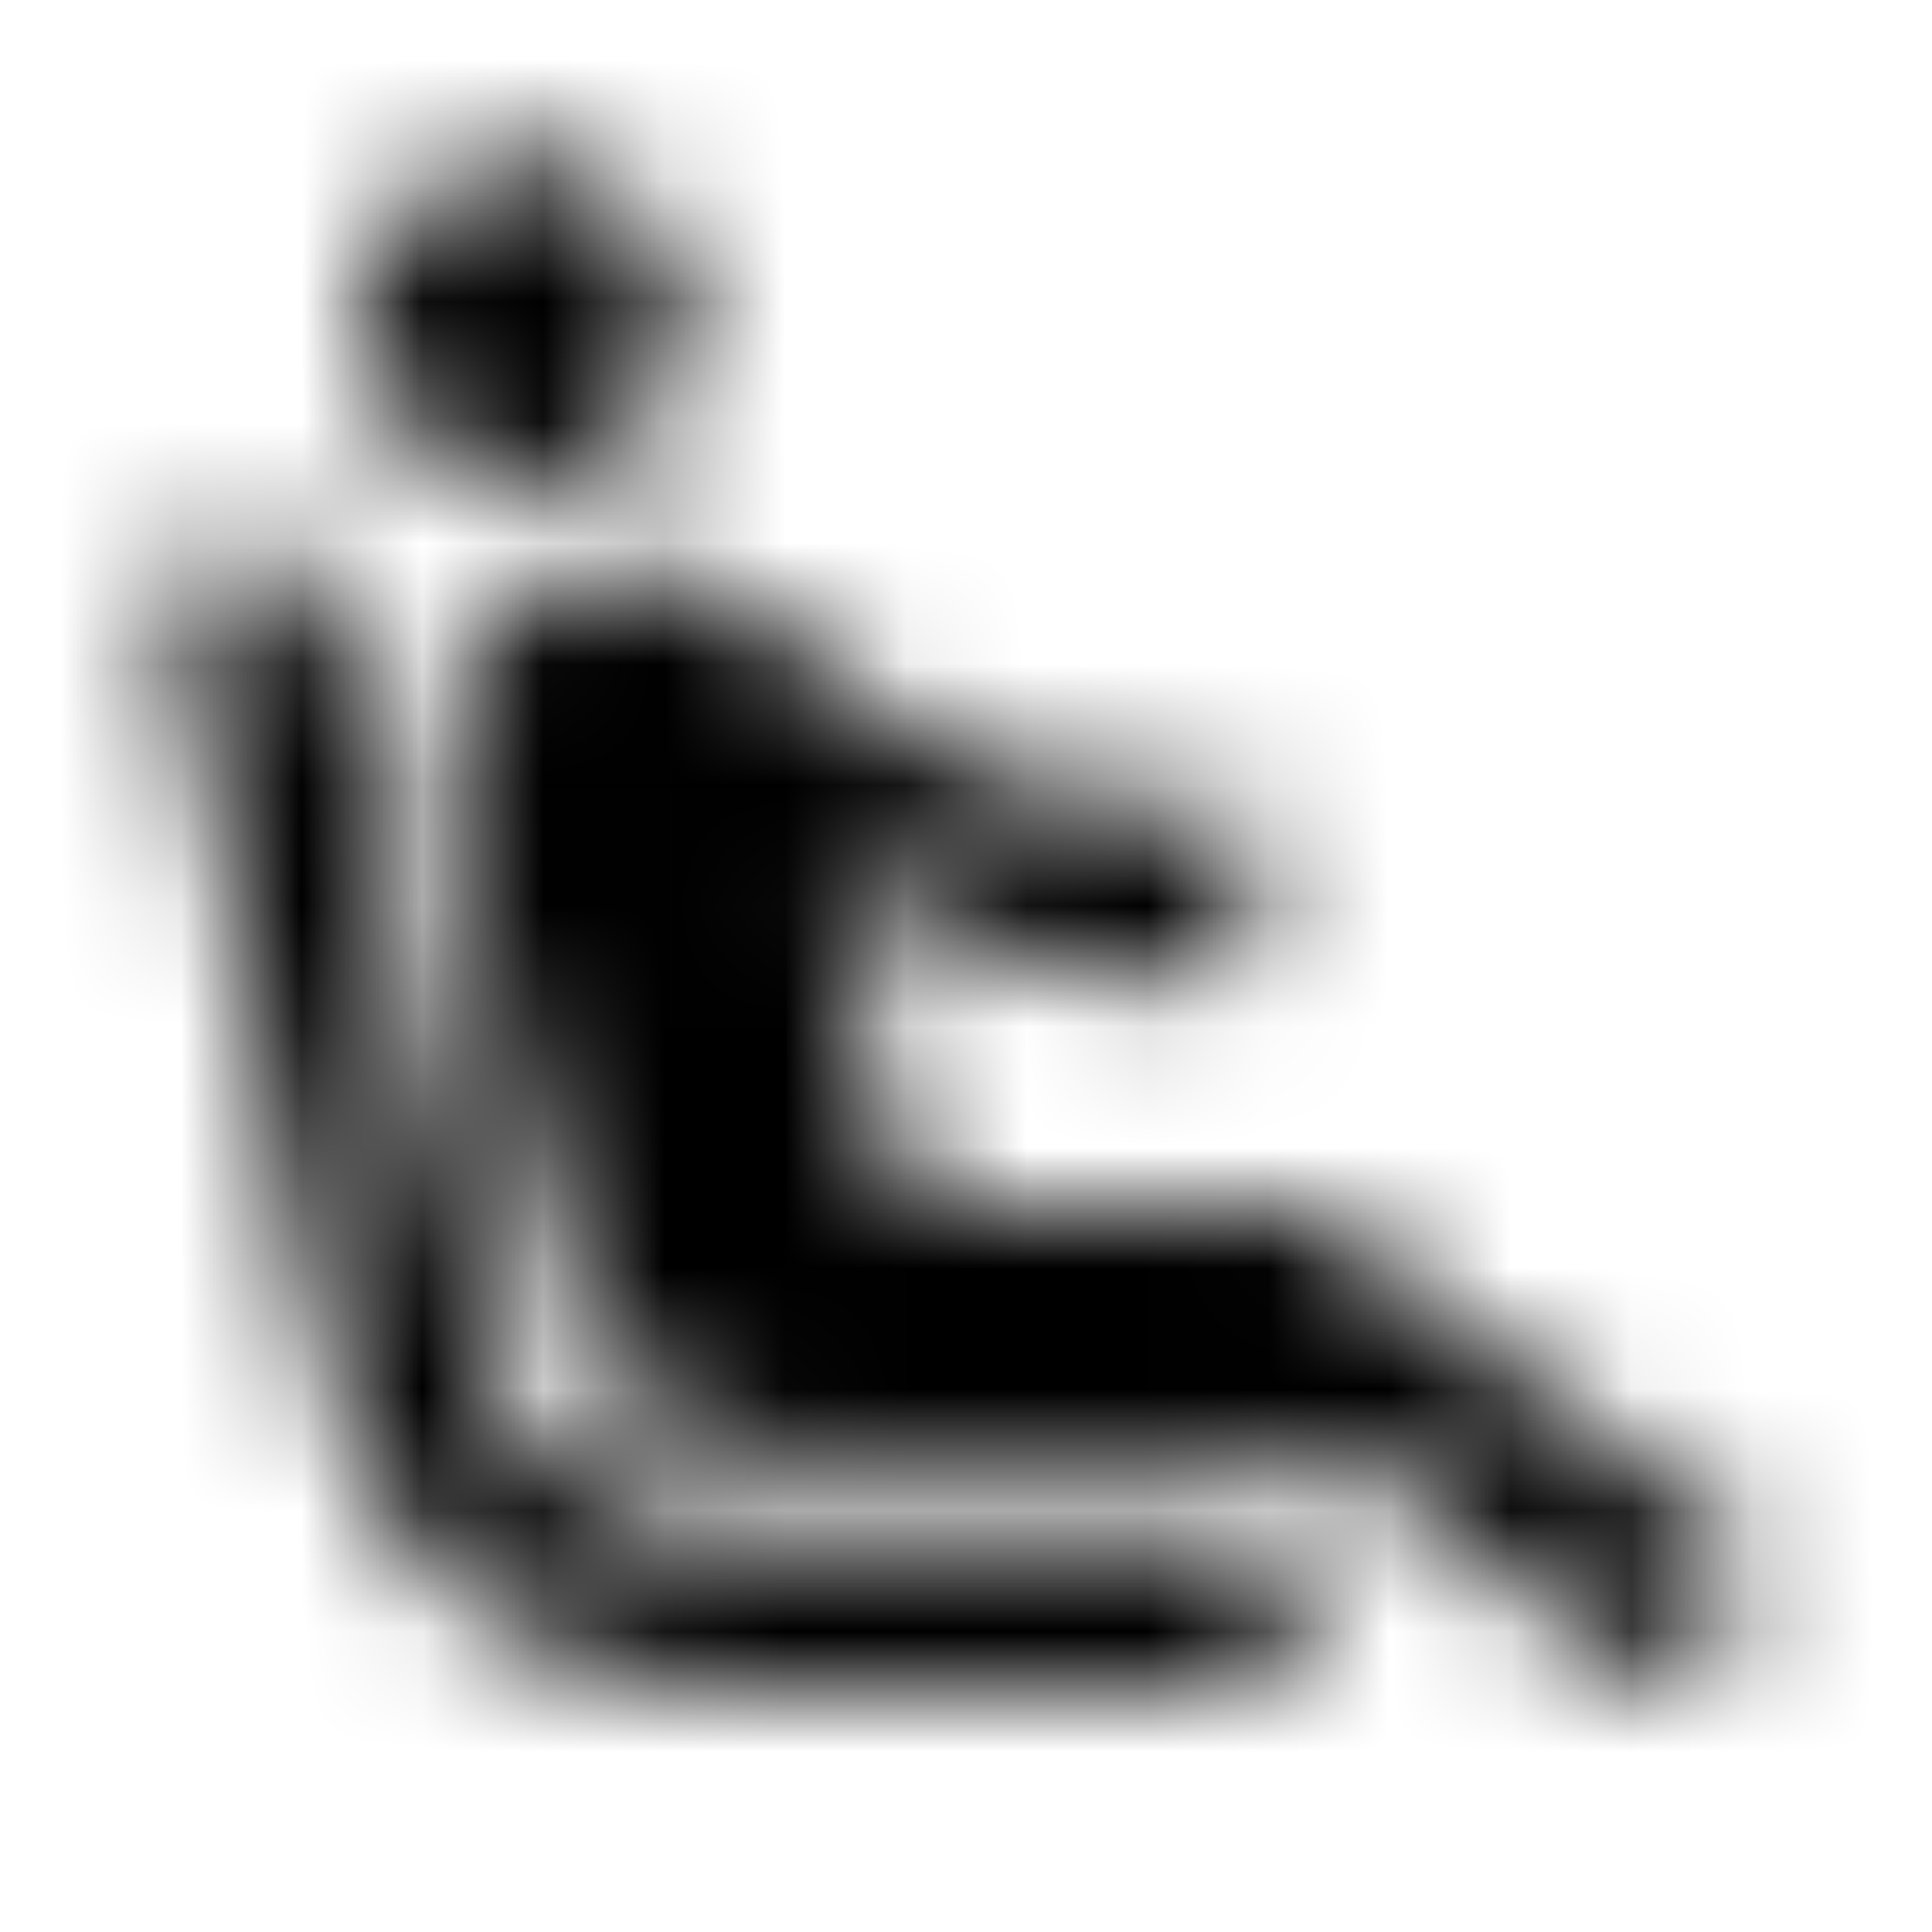 <svg xmlns="http://www.w3.org/2000/svg" xmlns:xlink="http://www.w3.org/1999/xlink" width="16" height="16" viewBox="0 0 16 16">
  <defs>
    <path id="airline-seat-recline-extra-a" d="M3.567,3.76 C2.967,3.333 2.82,2.507 3.24,1.9 C3.66,1.3 4.493,1.153 5.1,1.573 C5.7,2 5.847,2.827 5.427,3.433 C5,4.033 4.173,4.18 3.567,3.76 L3.567,3.76 Z M10.667,12.667 L5.953,12.667 C4.967,12.667 4.127,11.947 3.98,10.973 L2.667,4.667 L1.333,4.667 L2.66,11.173 C2.913,12.8 4.313,14 5.96,14 L10.667,14 L10.667,12.667 Z M10.82,10 L7.567,10 L6.88,7.267 C7.933,7.86 9.067,8.293 10.313,8.08 L10.313,6.66 C9.227,6.867 8.02,6.48 7.187,5.827 L6.093,4.98 C5.94,4.86 5.767,4.78 5.587,4.727 C5.373,4.667 5.147,4.647 4.927,4.687 L4.913,4.687 C4.093,4.833 3.547,5.613 3.687,6.427 L4.587,10.373 C4.773,11.32 5.593,12 6.553,12 L11.12,12 L13.667,14 L14.667,13 L10.82,10 Z"/>
  </defs>
  <g fill="none" fill-rule="evenodd">
    <mask id="airline-seat-recline-extra-b" fill="#fff">
      <use xlink:href="#airline-seat-recline-extra-a"/>
    </mask>
    <g fill="CurrentColor" mask="url(#airline-seat-recline-extra-b)">
      <rect width="16" height="16"/>
    </g>
  </g>
</svg>
